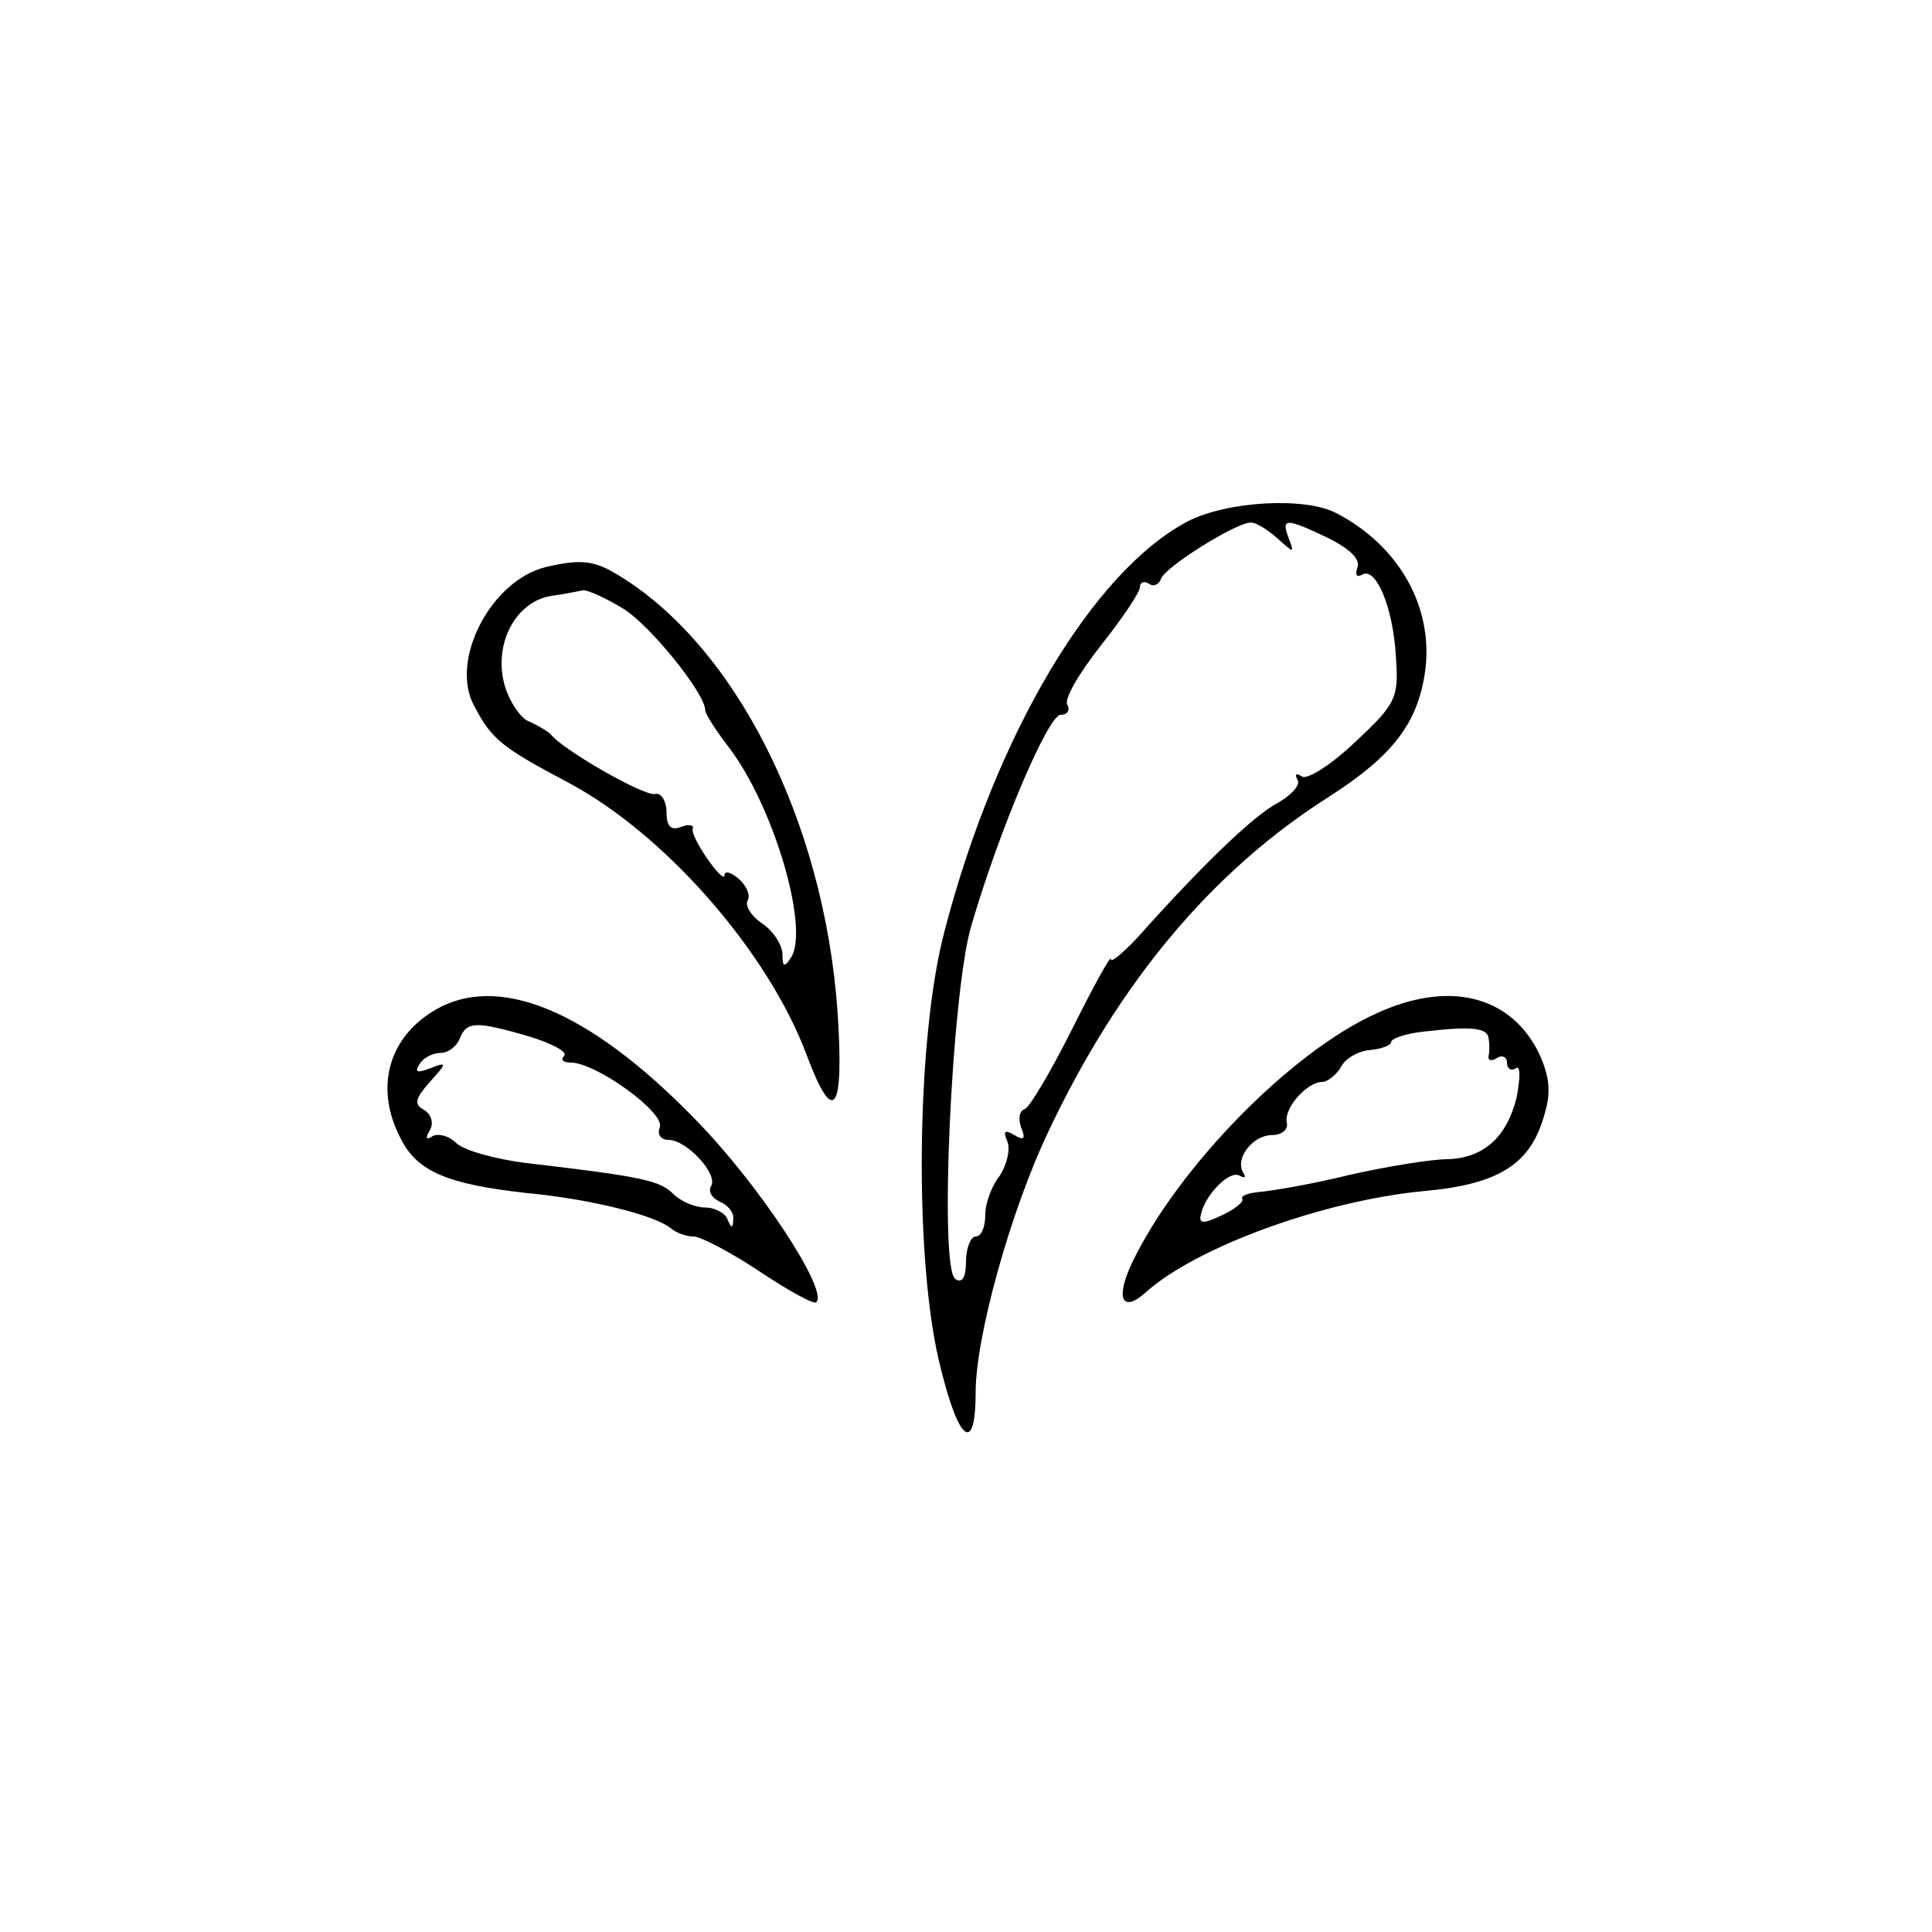 <?xml version="1.0" standalone="no"?>
<!DOCTYPE svg PUBLIC "-//W3C//DTD SVG 20010904//EN"
 "http://www.w3.org/TR/2001/REC-SVG-20010904/DTD/svg10.dtd">
<svg version="1.0" xmlns="http://www.w3.org/2000/svg"
 width="200pt" height="200pt" viewBox="0 0 200 200"
 preserveAspectRatio="xMidYMid meet">
<g transform="translate(0,200) scale(0.1,-0.1)"
fill="#000000" stroke="none">
<path d="M1229 1460 c-98 -52 -198 -220 -251 -423 -30 -112 -32 -347 -4 -454
19 -77 36 -88 36 -24 0 57 36 187 75 269 73 155 170 271 292 348 65 42 90 75
98 127 10 67 -26 132 -92 166 -33 17 -114 12 -154 -9z m93 -17 c18 -16 18 -16
12 0 -8 21 -3 21 41 0 22 -11 34 -22 30 -31 -2 -7 -1 -10 5 -7 14 9 32 -33 35
-84 3 -43 1 -49 -42 -89 -24 -23 -49 -39 -55 -36 -6 4 -8 3 -5 -3 4 -5 -6 -16
-20 -24 -25 -13 -78 -64 -145 -139 -16 -17 -28 -27 -28 -23 0 5 -18 -28 -40
-72 -22 -44 -44 -81 -49 -83 -6 -2 -7 -10 -4 -19 5 -12 3 -14 -7 -8 -10 6 -12
4 -7 -7 3 -9 -1 -24 -8 -35 -8 -10 -15 -28 -15 -40 0 -13 -4 -23 -10 -23 -5 0
-10 -12 -10 -26 0 -16 -4 -23 -11 -18 -17 10 -4 293 16 364 29 100 80 220 93
220 7 0 10 5 7 10 -4 6 12 33 34 61 23 29 41 56 41 61 0 5 4 7 9 4 5 -4 11 -1
13 5 4 12 76 57 92 58 5 1 18 -7 28 -16z"/>
<path d="M565 1413 c-57 -14 -100 -97 -74 -144 18 -34 27 -42 97 -79 100 -53
207 -175 247 -282 28 -75 39 -60 32 45 -14 198 -107 382 -231 454 -22 13 -37
14 -71 6z m80 -43 c28 -17 85 -88 85 -105 0 -4 11 -21 24 -38 47 -61 84 -188
65 -218 -7 -11 -9 -10 -9 3 0 9 -9 24 -21 32 -12 8 -18 19 -15 24 3 5 -1 15
-9 22 -8 7 -15 9 -15 4 0 -5 -8 3 -17 16 -10 14 -17 28 -16 32 2 4 -4 5 -12 2
-10 -4 -15 0 -15 15 0 12 -6 21 -12 19 -12 -2 -96 46 -108 62 -3 3 -13 9 -22
13 -9 3 -21 21 -26 39 -11 42 12 85 48 91 14 2 29 5 34 6 5 0 23 -8 41 -19z"/>
<path d="M448 953 c-47 -29 -60 -81 -33 -132 17 -34 49 -47 130 -56 65 -6 134
-23 150 -37 5 -4 15 -8 23 -8 7 0 38 -16 68 -36 30 -20 57 -35 59 -32 13 12
-60 123 -126 190 -110 113 -205 152 -271 111z m100 -26 c23 -7 40 -16 36 -20
-4 -4 -1 -7 7 -7 26 0 98 -52 92 -67 -3 -7 1 -13 9 -13 19 0 52 -36 44 -48 -3
-6 1 -12 9 -16 8 -3 15 -11 14 -18 0 -10 -2 -10 -6 0 -2 6 -13 12 -23 12 -10
0 -25 6 -33 14 -14 14 -32 18 -152 32 -32 4 -65 13 -73 21 -7 7 -18 10 -24 7
-7 -5 -8 -2 -3 6 4 7 2 16 -6 21 -11 6 -9 12 6 29 18 20 18 21 0 14 -13 -5
-16 -4 -11 4 4 7 14 12 22 12 8 0 17 7 20 15 7 18 17 18 72 2z"/>
<path d="M1425 951 c-89 -40 -206 -160 -253 -258 -18 -38 -10 -53 15 -30 52
46 182 94 287 104 78 7 111 28 125 80 7 23 5 40 -7 65 -30 58 -93 73 -167 39z
m116 -26 c1 -5 1 -14 0 -18 -1 -5 3 -6 9 -2 5 3 10 1 10 -5 0 -6 4 -9 9 -6 5
4 5 -9 1 -30 -10 -41 -34 -63 -72 -64 -15 0 -60 -7 -100 -16 -40 -10 -83 -17
-95 -18 -11 -1 -19 -4 -17 -7 2 -3 -8 -11 -21 -17 -19 -9 -24 -9 -22 0 4 21
30 47 40 41 6 -3 7 -2 4 3 -9 15 10 39 30 39 10 0 17 6 15 13 -3 15 21 42 37
42 5 0 14 7 19 15 4 9 18 17 30 18 12 1 22 5 22 8 0 4 15 9 33 11 51 6 67 4
68 -7z"/>
</g>
</svg>
